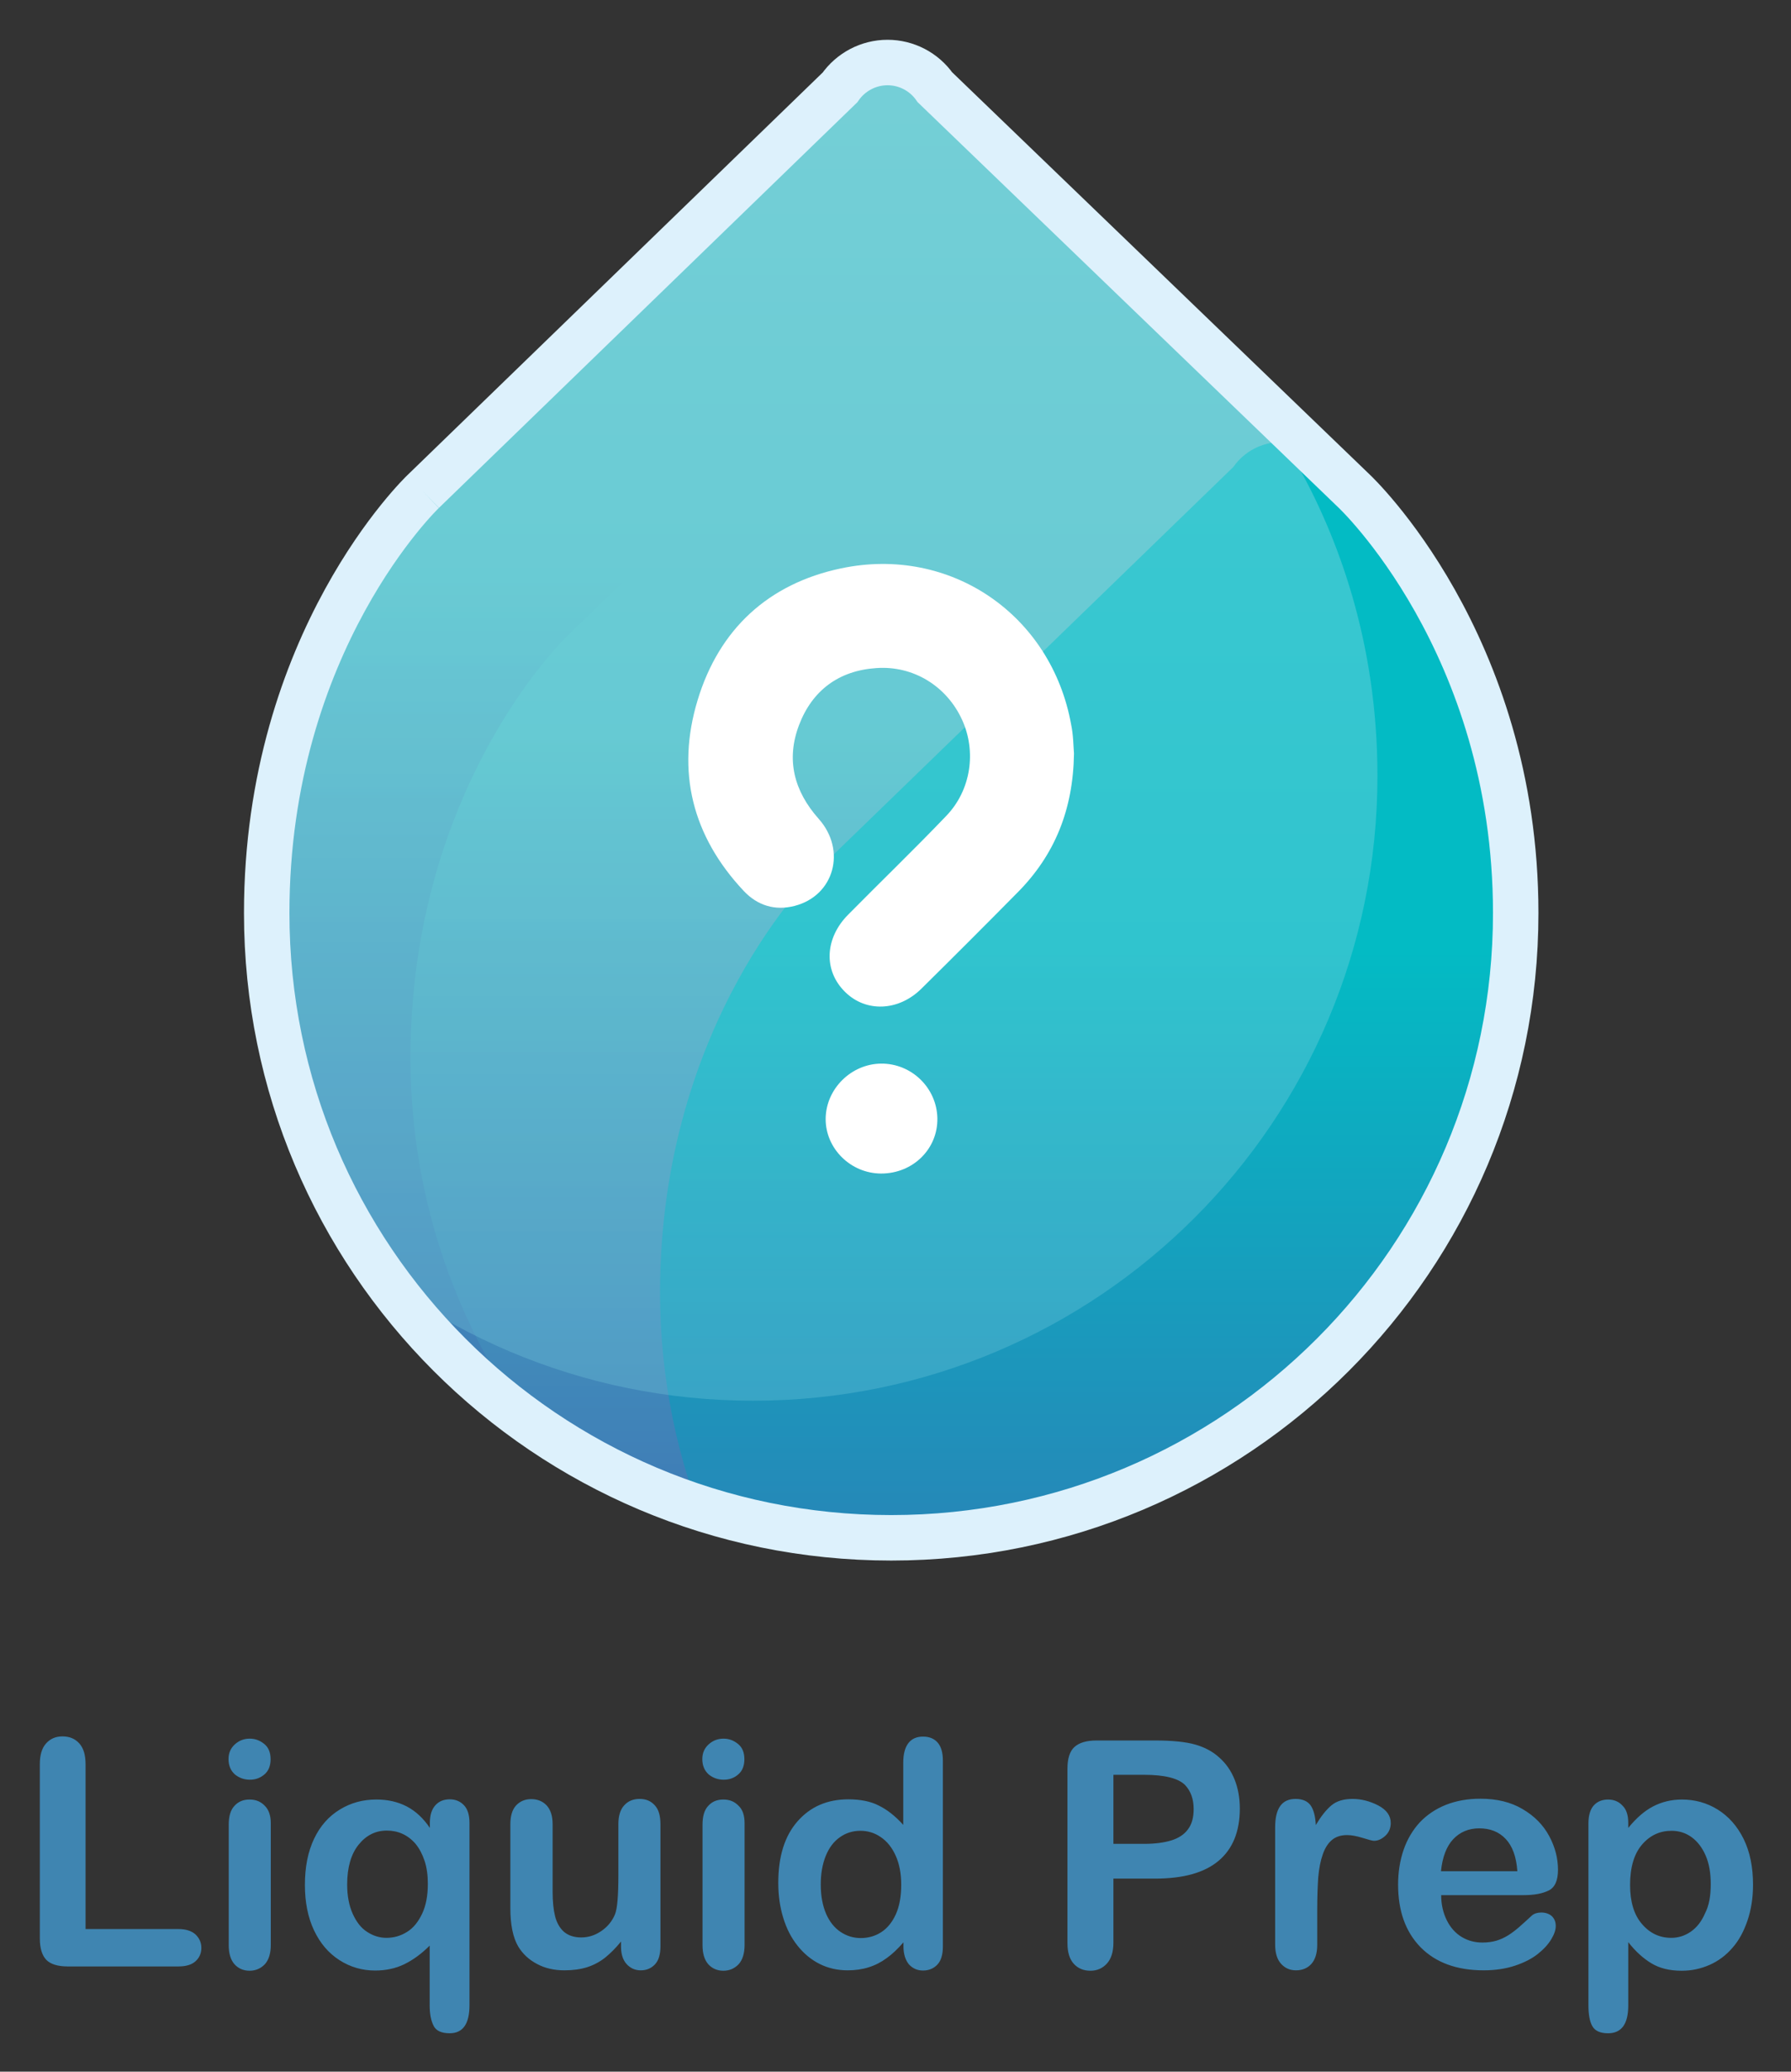 <svg xmlns="http://www.w3.org/2000/svg" role="img" xmlns:xlink="http://www.w3.org/1999/xlink" viewBox="-19.50 -19.50 877.00 1014.00"><rect x="-19.50" y="-19.50" width="877.00" height="1014.00" fill="#333333" stroke="none"/><title>Liquid Prep logo</title><style>svg {enable-background:new 0 0 838.9 975.6}</style><path fill="#3f85b1" d="M22.4 844.1v80.6h45.5c3.6 0 6.4.9 8.3 2.6 1.9 1.8 2.9 4 2.9 6.6 0 2.7-1 4.9-2.9 6.6-1.9 1.7-4.7 2.5-8.4 2.5H13.7c-4.9 0-8.4-1.1-10.5-3.2-2.1-2.2-3.2-5.7-3.2-10.5V844c0-4.5 1-7.9 3.1-10.2s4.7-3.4 8-3.4c3.4 0 6.1 1.1 8.2 3.4 2.1 2.3 3.1 5.7 3.1 10.3zm80.5 7.5c-2.9 0-5.3-.9-7.4-2.6-2-1.8-3.1-4.3-3.1-7.5 0-2.9 1-5.3 3.1-7.2s4.5-2.8 7.3-2.8c2.7 0 5 .9 7.1 2.6 2.1 1.7 3.1 4.2 3.1 7.5 0 3.2-1 5.7-3 7.4-2 1.7-4.3 2.6-7.1 2.6zm10.2 21.3v59.6c0 4.1-1 7.3-2.9 9.4-2 2.1-4.5 3.2-7.5 3.2s-5.5-1.1-7.4-3.2c-1.9-2.2-2.8-5.3-2.8-9.3v-59c0-4.1.9-7.2 2.8-9.2 1.9-2.1 4.3-3.1 7.4-3.1s5.5 1 7.5 3.1c1.9 1.9 2.9 4.8 2.9 8.5zm77.8 89v-29.1c-4 4-8.1 7-12.4 9.1s-9.1 3.1-14.3 3.1c-6.4 0-12.2-1.7-17.5-5.1-5.3-3.4-9.4-8.2-12.4-14.5-3-6.3-4.5-13.8-4.5-22.3 0-8.8 1.5-16.3 4.5-22.6 3-6.3 7.2-11 12.6-14.3 5.4-3.3 11.3-4.9 17.9-4.9 5.5 0 10.5 1.1 14.9 3.4s8.1 5.8 11.3 10.5v-2.5c0-3.8.9-6.6 2.7-8.6 1.8-2 4.2-2.9 7-2.9 2.9 0 5.2 1 7 2.9 1.8 1.9 2.7 4.8 2.7 8.7v89.1c0 9.2-3.2 13.8-9.7 13.8-4 0-6.7-1.2-7.9-3.7-1.3-2.6-1.9-5.9-1.9-10.1zm-40.4-59c0 5.5.9 10.3 2.7 14.3 1.8 4 4.1 7 7.1 8.9 2.9 1.9 6.1 2.9 9.4 2.9 3.7 0 7.1-1 10.1-2.9 3.1-1.9 5.5-4.9 7.4-8.9 1.9-4 2.8-8.9 2.8-14.7 0-4.1-.5-7.9-1.6-11.2-1.1-3.3-2.6-6.1-4.4-8.3-1.9-2.2-4-3.8-6.4-4.9-2.4-1.1-5-1.6-7.7-1.6-5.5 0-10.1 2.3-13.8 6.9s-5.6 11.1-5.6 19.5zm134.1 30.5v-2.6c-2.5 3.1-5.1 5.7-7.8 7.9-2.7 2.1-5.7 3.7-8.9 4.7s-6.9 1.5-11 1.5c-5 0-9.5-1-13.4-3.1-4-2.1-7-4.9-9.2-8.5-2.6-4.4-3.9-10.7-3.9-18.9v-40.9c0-4.1.9-7.2 2.8-9.3 1.9-2 4.3-3.1 7.4-3.1 3.1 0 5.6 1 7.6 3.1 1.9 2.1 2.9 5.1 2.9 9.2v33c0 4.8.4 8.8 1.2 12 .8 3.2 2.3 5.8 4.3 7.6 2.1 1.8 4.9 2.8 8.5 2.8 3.5 0 6.7-1 9.8-3.1 3.1-2.1 5.3-4.8 6.7-8.1 1.2-2.9 1.7-9.3 1.7-19.2v-25.1c0-4.1 1-7.2 2.9-9.2 1.9-2.1 4.4-3.1 7.5-3.1 3.1 0 5.5 1 7.4 3.1 1.9 2 2.8 5.1 2.8 9.3v59.8c0 3.9-.9 6.9-2.7 8.8s-4.1 2.9-6.9 2.9c-2.8 0-5.1-1-7-3.1-1.7-1.9-2.7-4.7-2.7-8.4zm50.3-81.8c-2.9 0-5.3-.9-7.4-2.6-2-1.8-3.1-4.3-3.1-7.5 0-2.9 1-5.3 3.1-7.2s4.5-2.8 7.3-2.8c2.7 0 5 .9 7.1 2.6 2.1 1.7 3.1 4.2 3.1 7.5 0 3.2-1 5.7-3 7.4-1.9 1.7-4.3 2.6-7.1 2.6zm10.2 21.3v59.6c0 4.1-1 7.3-2.9 9.4-2 2.1-4.5 3.2-7.5 3.2s-5.5-1.1-7.4-3.2c-1.9-2.2-2.8-5.3-2.8-9.3v-59c0-4.1.9-7.2 2.8-9.2 1.9-2.1 4.3-3.1 7.4-3.1s5.5 1 7.5 3.1c2 1.9 2.9 4.8 2.9 8.5zm77.8 60.3v-2c-2.8 3.2-5.5 5.8-8.2 7.7-2.7 2-5.6 3.5-8.8 4.5-3.1 1-6.6 1.5-10.3 1.5-4.9 0-9.5-1-13.7-3.1-4.2-2.1-7.8-5.1-10.9-9-3.1-3.9-5.4-8.4-7-13.7-1.6-5.2-2.4-10.9-2.4-17 0-12.9 3.1-22.9 9.4-30.1 6.3-7.2 14.6-10.8 24.9-10.8 5.9 0 11 1 15 3.1 4.1 2 8.1 5.2 11.9 9.4v-30.4c0-4.2.8-7.4 2.5-9.6s4.1-3.2 7.2-3.2 5.5 1 7.2 3c1.7 2 2.5 4.9 2.5 8.8v91c0 3.9-.9 6.9-2.7 8.8s-4.2 2.9-7 2.9-5.1-1-7-3.1c-1.6-2-2.6-4.9-2.6-8.7zm-40.5-30.3c0 5.6.9 10.3 2.6 14.3 1.7 3.9 4.1 6.9 7.1 8.9s6.3 3 9.9 3c3.6 0 6.9-.9 9.9-2.8s5.4-4.8 7.2-8.7c1.8-3.9 2.7-8.8 2.7-14.6 0-5.5-.9-10.2-2.7-14.2-1.8-4-4.2-7-7.3-9.1-3-2.1-6.4-3.1-10-3.1-3.8 0-7.2 1.1-10.1 3.2-3 2.1-5.3 5.2-6.9 9.2-1.6 4-2.4 8.6-2.4 13.9zm163.8-2.9h-20.5v31.4c0 4.5-1.1 7.9-3.2 10.2-2.1 2.3-4.8 3.5-8 3.5-3.4 0-6.1-1.1-8.2-3.4-2.1-2.3-3.1-5.7-3.1-10.1v-85.4c0-4.9 1.1-8.5 3.4-10.6 2.3-2.1 5.9-3.2 10.8-3.2h28.8c8.5 0 15.1.7 19.6 2 4.5 1.3 8.4 3.3 11.7 6.3 3.3 2.9 5.8 6.5 7.5 10.7 1.7 4.2 2.6 9 2.6 14.3 0 11.3-3.5 19.8-10.4 25.6-6.9 5.8-17.2 8.7-31 8.7zm-5.4-50.8h-15.1V883h15.1c5.3 0 9.7-.6 13.3-1.7 3.5-1.1 6.3-2.9 8.1-5.4 1.9-2.5 2.8-5.8 2.8-9.9 0-4.9-1.4-8.9-4.3-11.9-3.3-3.2-9.9-4.9-19.9-4.9zm84.7 66v17.2c0 4.2-1 7.3-2.9 9.4s-4.5 3.1-7.5 3.1-5.4-1.1-7.3-3.2c-1.9-2.1-2.9-5.2-2.9-9.4v-57.4c0-9.3 3.3-13.9 10-13.9 3.4 0 5.9 1.1 7.4 3.2 1.5 2.2 2.3 5.4 2.5 9.6 2.5-4.2 5-7.4 7.6-9.6 2.6-2.2 6.1-3.2 10.4-3.2 4.3 0 8.5 1.1 12.6 3.2 4.1 2.2 6.1 5 6.1 8.6 0 2.5-.9 4.6-2.6 6.2-1.7 1.6-3.6 2.5-5.6 2.5-.8 0-2.6-.5-5.5-1.4s-5.5-1.4-7.7-1.4c-3 0-5.5.8-7.4 2.4-1.9 1.6-3.4 3.9-4.5 7.1-1.1 3.1-1.8 6.8-2.2 11.1-.3 4.5-.5 9.8-.5 15.9zm101-7.1h-40.3c0 4.7 1 8.8 2.8 12.4 1.8 3.6 4.3 6.3 7.3 8.1 3 1.8 6.4 2.7 10.1 2.7 2.5 0 4.7-.3 6.8-.9 2-.6 4-1.5 5.9-2.7 1.9-1.2 3.7-2.6 5.3-4 1.6-1.4 3.7-3.3 6.3-5.7 1.1-.9 2.6-1.4 4.5-1.4 2.1 0 3.8.6 5.1 1.7 1.3 1.2 2 2.8 2 4.9 0 1.9-.7 4-2.2 6.5-1.5 2.5-3.7 4.9-6.6 7.2-2.9 2.3-6.6 4.2-11.1 5.7s-9.6 2.3-15.4 2.3c-13.2 0-23.5-3.8-30.9-11.3-7.4-7.6-11-17.8-11-30.7 0-6.1.9-11.7 2.7-17 1.8-5.2 4.5-9.7 7.9-13.4 3.5-3.7 7.8-6.6 12.8-8.6 5.1-2 10.7-3 16.9-3 8.1 0 15 1.7 20.7 5.1 5.8 3.4 10.1 7.8 13 13.2 2.9 5.4 4.3 10.9 4.3 16.5 0 5.2-1.5 8.6-4.5 10.1s-7 2.3-12.4 2.3zm-40.4-11.7h37.4c-.5-7.1-2.4-12.3-5.7-15.8-3.3-3.5-7.6-5.2-13-5.2-5.1 0-9.4 1.8-12.7 5.3-3.3 3.5-5.3 8.8-6 15.7zm91.7-23.7v2.5c3.9-4.8 7.9-8.3 12.1-10.5 4.2-2.2 8.9-3.4 14.2-3.4 6.3 0 12.2 1.6 17.5 4.9s9.6 8.1 12.7 14.4c3.1 6.3 4.6 13.8 4.6 22.4 0 6.3-.9 12.2-2.7 17.5-1.8 5.3-4.2 9.8-7.4 13.4-3.1 3.6-6.8 6.4-11.1 8.3-4.3 1.9-8.8 2.9-13.7 2.9-5.9 0-10.8-1.2-14.8-3.6-4-2.4-7.8-5.8-11.4-10.4v31c0 9.1-3.3 13.6-9.9 13.6-3.9 0-6.4-1.2-7.7-3.5-1.3-2.3-1.9-5.8-1.9-10.2v-89c0-3.9.9-6.9 2.6-8.8 1.7-1.9 4.1-2.9 7-2.9 2.9 0 5.3 1 7.1 3 1.9 1.8 2.8 4.7 2.8 8.4zm40.4 30c0-5.4-.8-10.1-2.5-14-1.7-3.9-4-6.9-6.9-9-2.9-2.1-6.2-3.1-9.8-3.1-5.7 0-10.5 2.2-14.4 6.7-3.9 4.5-5.9 11.1-5.9 19.8 0 8.2 1.9 14.6 5.8 19.1 3.9 4.6 8.7 6.8 14.4 6.8 3.4 0 6.6-1 9.5-3 2.9-2 5.3-5 7-9 2-3.8 2.8-8.7 2.8-14.3z"/><defs><path id="SVGID_7_" d="M187.2 221.1s-76.6 72.9-76.6 206.3c0 168.9 136.9 305.8 305.8 305.8s305.8-136.9 305.8-305.8c0-132.4-79.1-206.5-79.1-206.5L437.9 23.2c-5.3-7.6-14-12.1-23.2-12.1-9.3 0-18 4.6-23.3 12.2L187.2 221.1"/></defs><clipPath id="SVGID_1_"><use overflow="visible" xlink:href="#SVGID_7_"/></clipPath><path fill="#fff" d="M187.2 221.1s-76.6 72.9-76.6 206.3c0 168.9 136.9 305.8 305.8 305.8s305.8-136.9 305.8-305.8c0-132.4-79.1-206.5-79.1-206.5L437.9 23.2c-5.3-7.6-14-12.1-23.2-12.1-9.3 0-18 4.6-23.3 12.2L187.2 221.1" clip-path="url(#SVGID_1_)"/><linearGradient id="SVGID_2_" x1="416.369" x2="416.369" y1="789.399" y2="257.096" gradientUnits="userSpaceOnUse"><stop offset="0" stop-color="#3c67b0"/><stop offset="1" stop-color="#49c2ca"/></linearGradient><path fill="url(#SVGID_2_)" d="M187.2 221.1s-76.6 72.9-76.6 206.3c0 168.9 136.9 305.8 305.8 305.8s305.8-136.9 305.8-305.8c0-132.4-79.1-206.5-79.1-206.5L437.9 23.2c-5.3-7.6-14-12.1-23.2-12.1-9.3 0-18 4.6-23.3 12.2L187.2 221.1" clip-path="url(#SVGID_1_)"/><linearGradient id="SVGID_3_" x1="487.242" x2="487.242" y1="830.667" y2="333.748" gradientUnits="userSpaceOnUse"><stop offset="0" stop-color="#3c67b0"/><stop offset=".998" stop-color="#49c2ca"/></linearGradient><path fill="url(#SVGID_3_)" d="M258.1 292s-76.6 72.9-76.6 206.3c0 168.9 136.9 305.8 305.8 305.8S793 667.2 793 498.3c0-132.4-79.1-206.5-79.1-206.5L508.7 94.1c-5.3-7.6-14-12.1-23.2-12.1-9.3 0-18 4.6-23.3 12.2L258.1 292" clip-path="url(#SVGID_1_)"/><linearGradient id="SVGID_4_" x1="609.413" x2="609.413" y1="905.751" y2="444.74" gradientUnits="userSpaceOnUse"><stop offset="0" stop-color="#3c67b0"/><stop offset=".999" stop-color="#03bbc4"/></linearGradient><path fill="url(#SVGID_4_)" d="M380.3 406.9s-76.6 72.9-76.6 206.3c0 168.9 136.9 305.8 305.8 305.8s305.8-136.9 305.8-305.8c0-132.4-79.1-206.5-79.1-206.5L630.9 209c-5.3-7.6-14-12.1-23.2-12.1-9.3 0-18 4.6-23.3 12.2L380.3 406.9" clip-path="url(#SVGID_1_)"/><linearGradient id="SVGID_5_" x1="349.238" x2="349.238" y1="-56.004" y2="666.058" gradientUnits="userSpaceOnUse"><stop offset="0" stop-color="#e6f4f8"/><stop offset="1" stop-color="#77cee0"/></linearGradient><path fill="url(#SVGID_5_)" d="M120.1 154s-76.6 72.9-76.6 206.3c0 168.9 136.9 305.8 305.8 305.8S655 529.2 655 360.3c0-132.4-79.1-206.5-79.1-206.5L370.7-43.9c-5.3-7.6-14-12.1-23.2-12.1-9.3 0-18 4.6-23.3 12.2L120.1 154" clip-path="url(#SVGID_1_)" opacity=".3"/><path fill="none" stroke="#ddf1fc" stroke-miterlimit="10" stroke-width="22.257" d="M187.7 221.1s-76.6 72.9-76.6 206.3c0 168.9 136.9 305.8 305.8 305.8s305.8-136.9 305.8-305.8c0-132.4-79.1-206.5-79.1-206.5L438.3 23.2c-5.3-7.6-14-12.1-23.2-12.1h0c-9.3 0-18 4.6-23.3 12.2L187.7 221.1"/><g id="IpNRW6_3_"><path fill="#fff" d="M506.4 349.3c-.4 27.6-9.5 49.8-27.7 68.1-15.6 15.8-31.3 31.5-47.1 47.1-11.2 11-27.1 11.6-37.3 1.5-10.6-10.4-10-26.2 1.5-37.8 16-16.2 32.4-32 48.1-48.4 12.1-12.6 14.8-31.5 7.7-47-7.5-16.4-23.8-26.6-42-25.3-18.2 1.2-31.3 10.8-37.8 27.8-6.5 17-2.5 32.4 9.6 46 13.7 15.4 7.6 37.6-11.8 42.6-9.6 2.5-18.2-.2-24.9-7.3-25.2-26.8-33.2-58.5-22.6-93.4 10.5-34.7 34.6-57 70.2-64.5 53.6-11.3 103 22.7 112.7 76.4 1.1 5.2 1.1 10.6 1.4 14.2zM412 554.9c-14.9 0-27.3-12.2-27.2-26.8.1-14.6 12.5-26.9 27.2-27 14.9-.1 27.2 11.9 27.5 26.7.3 15-11.9 27.1-27.5 27.1z"/></g></svg>